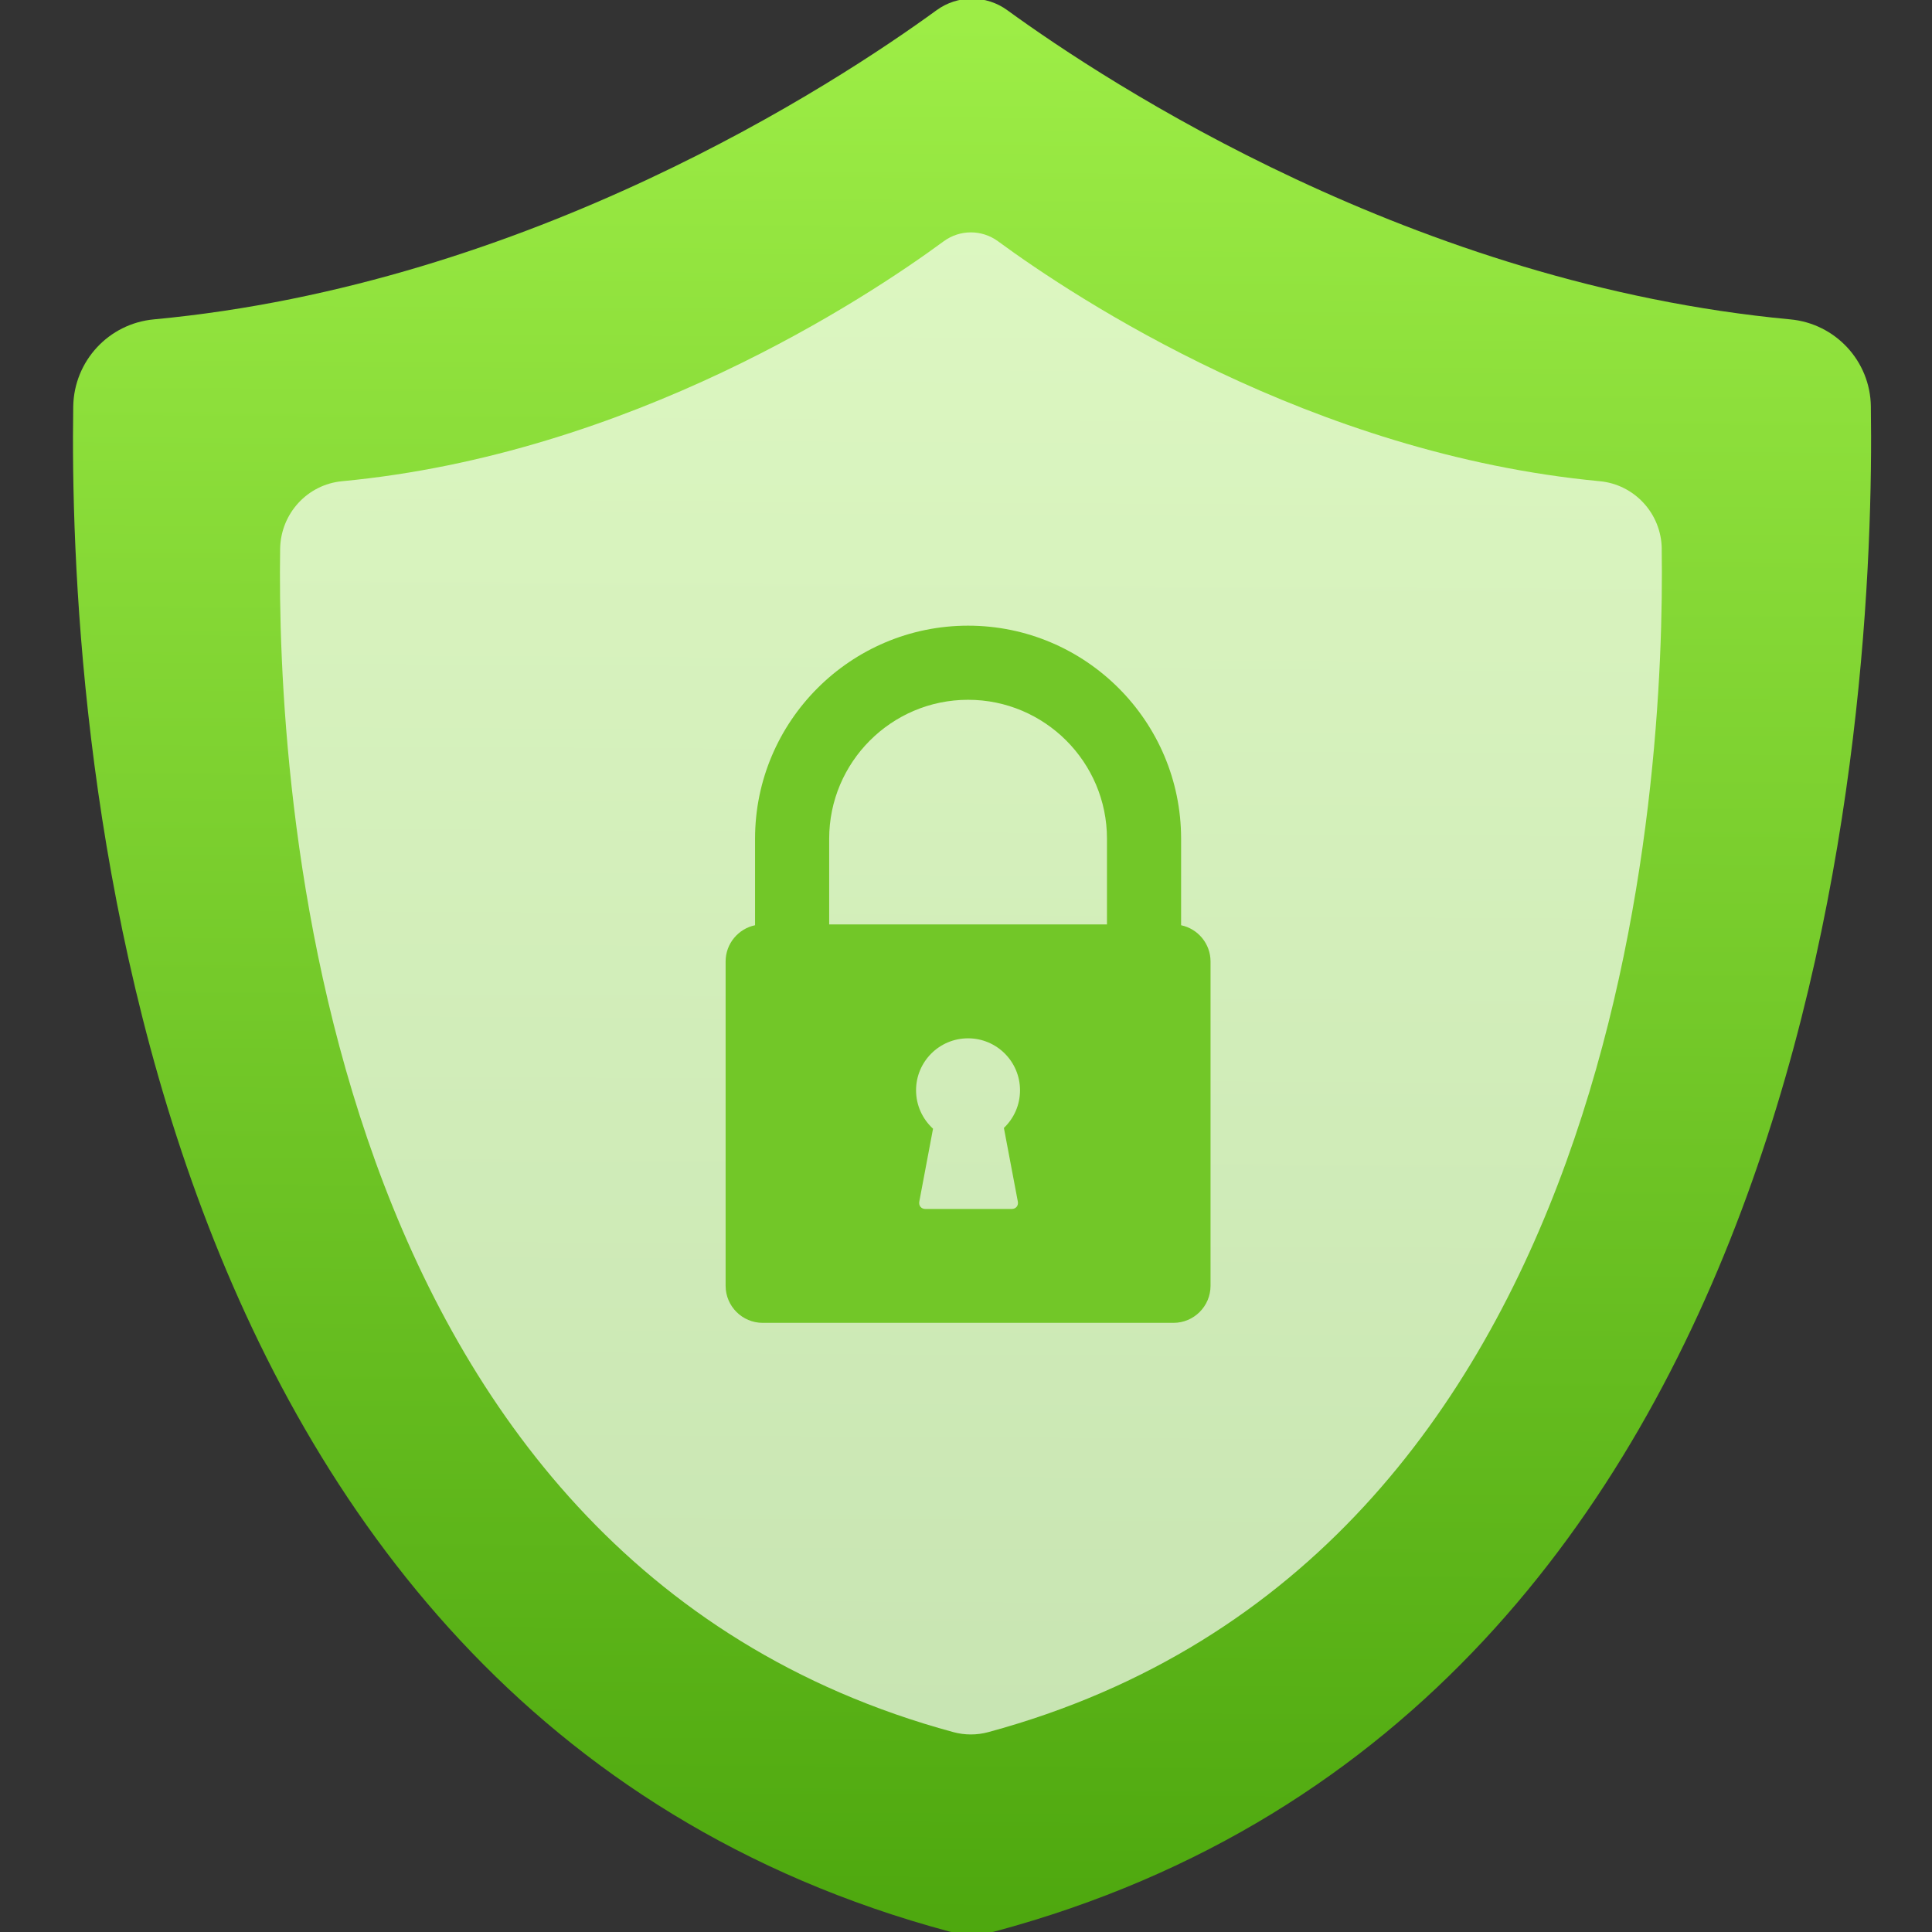 <?xml version="1.0" encoding="UTF-8" standalone="no"?>
<!-- Created with Inkscape (http://www.inkscape.org/) -->

<svg
   xmlns:dc="http://purl.org/dc/elements/1.1/"
   xmlns:cc="http://creativecommons.org/ns#"
   xmlns:rdf="http://www.w3.org/1999/02/22-rdf-syntax-ns#"
   xmlns:svg="http://www.w3.org/2000/svg"
   xmlns="http://www.w3.org/2000/svg"
   xmlns:xlink="http://www.w3.org/1999/xlink"
   xmlns:sodipodi="http://sodipodi.sourceforge.net/DTD/sodipodi-0.dtd"
   xmlns:inkscape="http://www.inkscape.org/namespaces/inkscape"
   width="48"
   height="48"
   id="svg5453"
   version="1.1"
   inkscape:version="0.91 r13725"
   sodipodi:docname="yast-firewall.svg">
  <rect width="100%" height="100%" fill="#333333" stroke="none"/>
  <defs
     id="defs5455">
    <linearGradient
       id="linearGradient4422">
      <stop
         id="stop4424"
         offset="0"
         style="stop-color:#197ff1;stop-opacity:1" />
      <stop
         id="stop4426"
         offset="1"
         style="stop-color:#21c6fb;stop-opacity:1" />
    </linearGradient>
    <linearGradient
       id="linearGradient4232">
      <stop
         style="stop-color:#3889e9;stop-opacity:1"
         offset="0"
         id="stop4234-0" />
      <stop
         style="stop-color:#5ea5fb;stop-opacity:1"
         offset="1"
         id="stop4236" />
    </linearGradient>
    <linearGradient
       gradientTransform="matrix(0.049,0,0,0.049,100.151,-5.265)"
       y2="11.611"
       x2="493.509"
       y1="985.346"
       x1="487.742"
       gradientUnits="userSpaceOnUse"
       id="linearGradient4340"
       xlink:href="#linearGradient4793"
       inkscape:collect="always" />
    <linearGradient
       inkscape:collect="always"
       id="linearGradient4793">
      <stop
         style="stop-color:#4da70e;stop-opacity:1"
         offset="0"
         id="stop4795" />
      <stop
         style="stop-color:#9ded46;stop-opacity:1"
         offset="1"
         id="stop4797" />
    </linearGradient>
  </defs>
  <sodipodi:namedview
     id="base"
     pagecolor="#ffffff"
     bordercolor="#666666"
     borderopacity="1.0"
     inkscape:pageopacity="0"
     inkscape:pageshadow="2"
     inkscape:zoom="4"
     inkscape:cx="5.875"
     inkscape:cy="15.968792"
     inkscape:document-units="px"
     inkscape:current-layer="g4370"
     showgrid="true"
     fit-margin-top="0"
     fit-margin-left="0"
     fit-margin-right="0"
     fit-margin-bottom="0"
     inkscape:window-width="1366"
     inkscape:window-height="687"
     inkscape:window-x="0"
     inkscape:window-y="0"
     inkscape:window-maximized="1"
     inkscape:showpageshadow="false"
     borderlayer="true"
     showguides="false">
    <inkscape:grid
       type="xygrid"
       id="grid4063" />
    <sodipodi:guide
       position="1.1650391e-05,32"
       orientation="32,0"
       id="guide4157" />
    <sodipodi:guide
       position="1.1650391e-05,2.6367188e-05"
       orientation="0,32"
       id="guide4159" />
    <sodipodi:guide
       position="32,2.6367188e-05"
       orientation="-32,0"
       id="guide4161" />
    <sodipodi:guide
       position="32,32"
       orientation="0,-32"
       id="guide4163" />
    <sodipodi:guide
       position="2,30"
       orientation="28,0"
       id="guide4167" />
    <sodipodi:guide
       position="2,2"
       orientation="0,28"
       id="guide4169" />
    <sodipodi:guide
       position="30,2"
       orientation="-28,0"
       id="guide4171" />
    <sodipodi:guide
       position="30,30"
       orientation="0,-28"
       id="guide4173" />
    <sodipodi:guide
       position="2,30"
       orientation="28,0"
       id="guide4181" />
    <sodipodi:guide
       position="2,2"
       orientation="0,14"
       id="guide4183" />
    <sodipodi:guide
       position="16,2"
       orientation="-28,0"
       id="guide4185" />
    <sodipodi:guide
       position="16,30"
       orientation="0,-14"
       id="guide4187" />
    <sodipodi:guide
       position="9,23"
       orientation="14,0"
       id="guide4193" />
    <sodipodi:guide
       position="9,9"
       orientation="0,14"
       id="guide4195" />
    <sodipodi:guide
       position="23,9"
       orientation="-14,0"
       id="guide4197" />
    <sodipodi:guide
       position="23,23"
       orientation="0,-14"
       id="guide4199" />
  </sodipodi:namedview>
  <g
     inkscape:label="Capa 1"
     inkscape:groupmode="layer"
     id="layer1"
     transform="translate(-384.571,-499.798)">
    <g
       style="display:inline;enable-background:new"
       id="g4238"
       transform="translate(225.819,462.446)">
      <g
         style="display:inline"
         id="layer1-8"
         transform="matrix(0.227,0,0,0.227,106.948,54.311)">
        <g
           style="display:none"
           id="layer6" />
        <g
           id="g4027" />
        <g
           id="g4061" />
        <g
           id="g3751" />
        <g
           id="g3782" />
        <g
           id="g3725" />
        <g
           id="g4370"
           transform="matrix(4.414,0,0,4.414,59.275,39.357)">
          <g
             id="g4535"
             transform="translate(-61.776,-20.61)">
            <path
               id="path4168"
               d="m 146.438,4.844 c -0.015,-1.125 -0.881,-2.055 -2.001,-2.157 -9.309,-0.871 -16.906,-5.846 -19.41,-7.665 -0.523,-0.382 -1.233,-0.382 -1.756,0 -2.5,1.82 -10.097,6.795 -19.405,7.665 -1.12,0.103 -1.981,1.032 -2.001,2.157 -0.113,7.342 1.066,32.271 21.724,37.818 0.367,0.098 0.753,0.098 1.12,0 20.658,-5.542 21.837,-30.475 21.729,-37.818 z"
               inkscape:connector-curvature="0"
               style="opacity:1;fill:url(#linearGradient4340);fill-opacity:1;stroke:none;stroke-width:9.512;stroke-miterlimit:4;stroke-dasharray:none;stroke-opacity:1" />
            <path
               id="path4168-0"
               d="m 141.253,8.374 c -0.011,-0.873 -0.677,-1.594 -1.538,-1.674 -7.154,-0.676 -12.993,-4.536 -14.918,-5.948 -0.402,-0.296 -0.947,-0.296 -1.35,0 -1.921,1.412 -7.76,5.272 -14.914,5.948 -0.861,0.08 -1.523,0.801 -1.538,1.674 -0.086,5.697 0.82,25.04 16.696,29.344 0.282,0.076 0.579,0.076 0.861,0 15.877,-4.3 16.783,-23.647 16.7,-29.344 z"
               inkscape:connector-curvature="0"
               style="opacity:0.675;fill:#ffffff;fill-opacity:1;stroke:none;stroke-width:9.512;stroke-miterlimit:4;stroke-dasharray:none;stroke-opacity:1" />
            <path
               sodipodi:nodetypes="cssscssssssccssccsssccccsssc"
               style="opacity:1;fill:#72c728;fill-opacity:1;stroke:none;stroke-width:9.512;stroke-miterlimit:4;stroke-dasharray:none;stroke-opacity:1"
               inkscape:connector-curvature="0"
               id="path3"
               d="m 129.335,17.71 0,-2.146 c 0,-2.912 -2.369,-5.282 -5.282,-5.282 -2.912,0 -5.282,2.37 -5.282,5.282 l 0,2.146 c -0.416,0.087 -0.73,0.457 -0.73,0.899 l 0,8.041 c 0,0.506 0.412,0.919 0.919,0.919 l 10.186,0 c 0.507,0 0.919,-0.412 0.919,-0.919 l 0,-8.041 c 0,-0.442 -0.314,-0.812 -0.73,-0.899 z m -4.048,6.854 c 0.019,0.101 -0.049,0.181 -0.15,0.181 l -2.144,0 c -0.101,0 -0.168,-0.08 -0.15,-0.181 l 0.341,-1.809 c -0.258,-0.236 -0.421,-0.575 -0.421,-0.952 0,-0.712 0.577,-1.289 1.289,-1.289 0.712,0 1.289,0.577 1.289,1.289 0,0.367 -0.154,0.698 -0.4,0.933 z m 2.21,-6.874 -6.888,0 0,-2.126 c 0,-1.899 1.545,-3.444 3.444,-3.444 1.899,0 3.444,1.545 3.444,3.444 z" />
          </g>
        </g>
      </g>
    </g>
  </g>
</svg>
